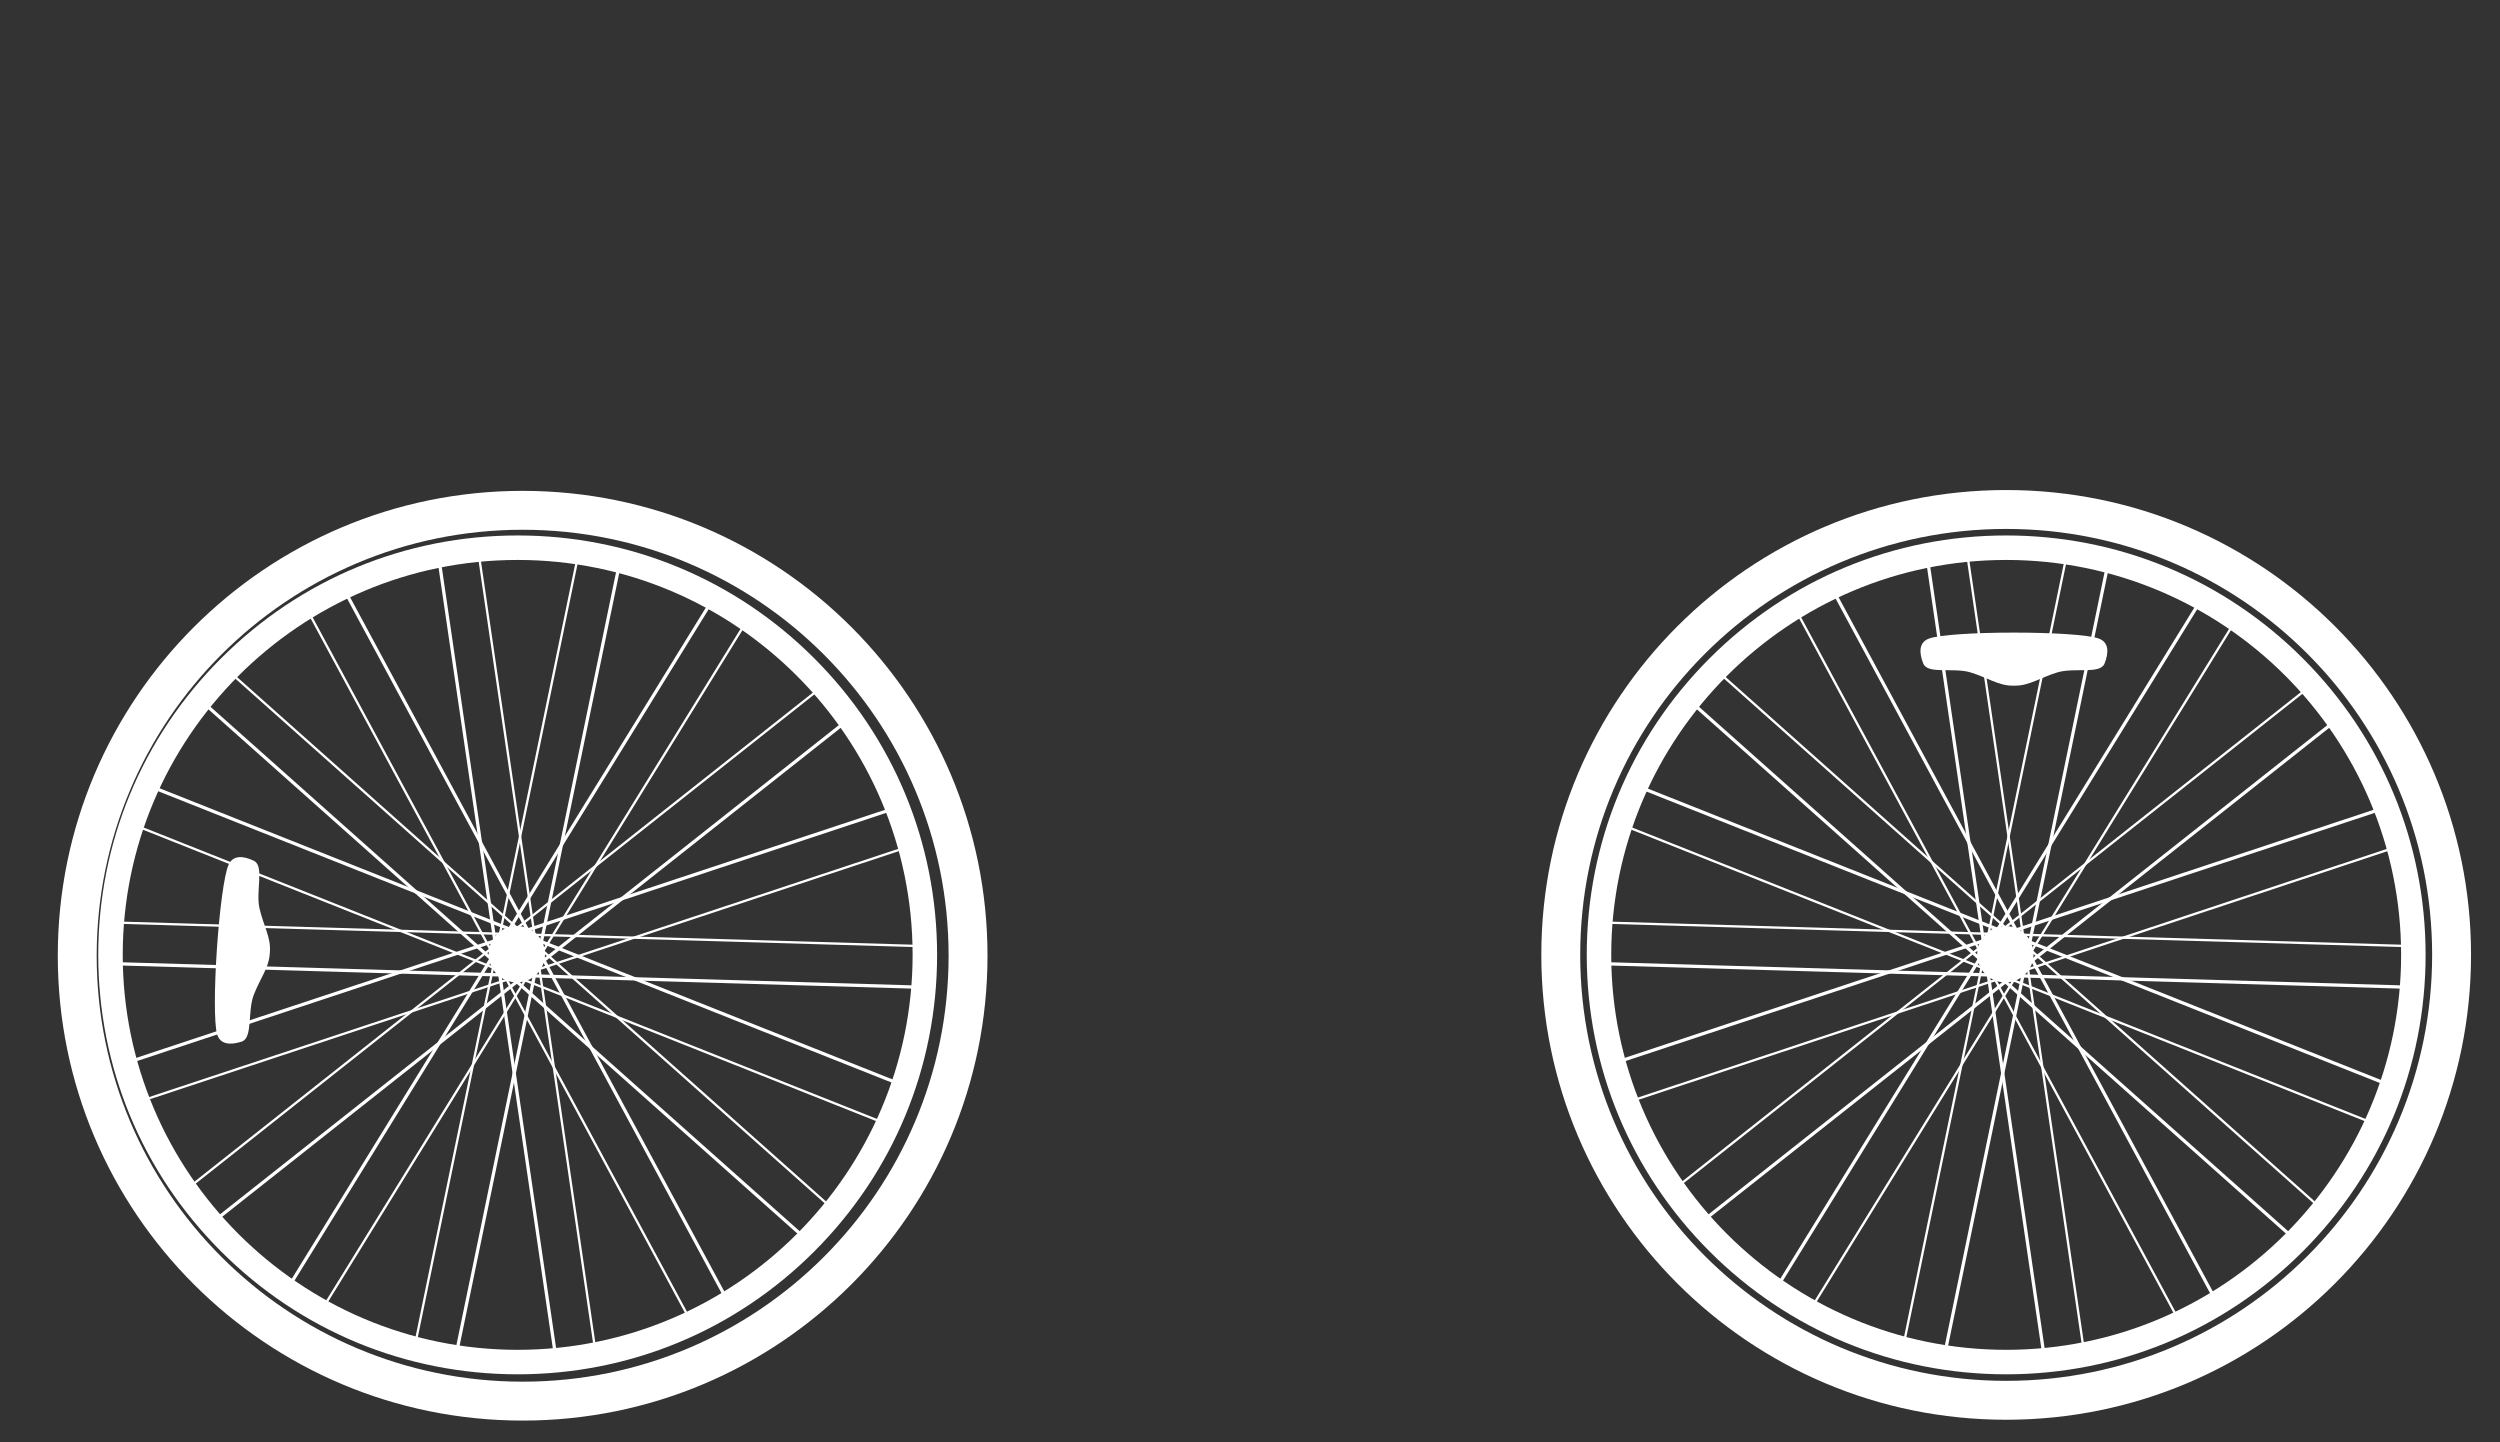 <?xml version="1.0" encoding="utf-8"?>
<!-- Generator: Adobe Illustrator 17.0.2, SVG Export Plug-In . SVG Version: 6.00 Build 0)  -->
<!DOCTYPE svg PUBLIC "-//W3C//DTD SVG 1.1//EN" "http://www.w3.org/Graphics/SVG/1.1/DTD/svg11.dtd">
<svg version="1.1" id="Layer_1" xmlns="http://www.w3.org/2000/svg" xmlns:xlink="http://www.w3.org/1999/xlink" x="0px" y="0px"
	 width="754px" height="435px" viewBox="0 0 754 435" enable-background="new 0 0 754 435" xml:space="preserve">
<rect x="0" y="0" width="754" height="435" fill="#333333" stroke="none"/>
<g>
	<g>
		<g>
			<g>
				<polygon fill="#FFFFFF" points="88.469,386.796 87.628,386.277 213.244,182.665 214.085,183.184 213.825,183.604 				"/>
			</g>
			<g>
				<polygon fill="#FFFFFF" points="166.829,407.317 166.757,406.828 132.178,170.595 133.156,170.452 133.228,170.941 
					167.807,407.174 				"/>
			</g>
			<g>
				<polygon fill="#FFFFFF" points="241.025,372.522 240.656,372.193 62.319,213.458 62.976,212.719 241.683,371.783 				"/>
			</g>
			<g>
				<polygon fill="#FFFFFF" points="275.499,298.179 275.004,298.164 36.355,291.195 36.384,290.207 36.878,290.222 275.527,297.19 
									"/>
			</g>
			<g>
				<polygon fill="#FFFFFF" points="66.436,367.437 65.823,366.661 66.21,366.354 253.503,218.291 254.117,219.066 253.729,219.373 
									"/>
			</g>
			<g>
				<polygon fill="#FFFFFF" points="138.485,406.506 137.517,406.306 137.617,405.822 185.918,172.008 186.887,172.208 				"/>
			</g>
			<g>
				<polygon fill="#FFFFFF" points="217.92,390.59 217.686,390.154 104.395,179.996 105.265,179.527 105.499,179.962 218.79,390.12 
									"/>
			</g>
			<g>
				
					<rect x="38.805" y="281.74" transform="matrix(0.929 0.369 -0.369 0.929 115.429 -38.556)" fill="#FFFFFF" width="239.245" height="0.988"/>
			</g>
			<g>
				<polygon fill="#FFFFFF" points="40.788,320.191 40.478,319.253 40.947,319.098 267.586,244.02 267.896,244.958 267.427,245.113 
									"/>
			</g>
		</g>
		<g>
			<g>
				<polygon fill="#FFFFFF" points="125.915,403.799 125.227,403.656 125.298,403.312 173.57,169.641 174.258,169.783 
					174.187,170.126 				"/>
			</g>
			<g>
				<polygon fill="#FFFFFF" points="206.737,396.257 206.57,395.948 93.348,185.915 93.966,185.582 94.133,185.891 207.355,395.924 
									"/>
			</g>
			<g>
				<polygon fill="#FFFFFF" points="264.421,338.192 264.094,338.062 42.354,249.946 42.613,249.294 42.94,249.424 264.68,337.54 
									"/>
			</g>
			<g>
				<polygon fill="#FFFFFF" points="44.45,331.776 44.229,331.11 44.562,331 271.065,255.969 271.286,256.635 270.953,256.745 				
					"/>
			</g>
			<g>
				<polygon fill="#FFFFFF" points="98.653,393.115 98.056,392.746 98.24,392.447 223.523,189.376 224.121,189.746 223.936,190.044 
									"/>
			</g>
			<g>
				<polygon fill="#FFFFFF" points="178.909,405.364 178.858,405.017 144.299,168.925 144.994,168.823 145.045,169.17 
					179.604,405.263 				"/>
			</g>
			<g>
				
					<rect x="40.464" y="283.006" transform="matrix(0.747 0.665 -0.665 0.747 228.866 -34.641)" fill="#FFFFFF" width="238.959" height="0.702"/>
			</g>
			<g>
				<polygon fill="#FFFFFF" points="275.42,285.623 275.069,285.612 36.564,278.649 36.585,277.947 36.936,277.958 275.441,284.921 
									"/>
			</g>
			<g>
				
					<rect x="151.623" y="163.636" transform="matrix(0.62 0.784 -0.784 0.62 279.779 -11.701)" fill="#FFFFFF" width="0.702" height="238.957"/>
			</g>
		</g>
		<g>
			<g>
				<path fill="#FFFFFF" d="M157.629,148.043c-77.43,0-140.201,62.771-140.201,140.201c0,77.431,62.771,140.201,140.201,140.201
					c77.432,0,140.201-62.77,140.201-140.201C297.831,210.814,235.061,148.043,157.629,148.043z M157.629,416.713
					c-70.951,0-128.469-57.518-128.469-128.469c0-70.951,57.518-128.469,128.469-128.469c70.952,0,128.47,57.518,128.47,128.469
					C286.099,359.195,228.581,416.713,157.629,416.713z"/>
			</g>
			<g>
				<path fill="#FFFFFF" d="M245.578,198.547c-23.893-23.893-55.659-37.051-89.448-37.051c-33.789,0-65.555,13.158-89.448,37.051
					c-23.892,23.893-37.05,55.658-37.05,89.447c0,33.789,13.158,65.556,37.05,89.447c23.893,23.893,55.659,37.051,89.448,37.051
					c33.789,0,65.556-13.158,89.448-37.051c23.893-23.892,37.051-55.658,37.051-89.447
					C282.628,254.205,269.47,222.439,245.578,198.547z M156.129,407.107c-65.679,0-119.113-53.434-119.113-119.113
					S90.45,168.881,156.129,168.881c65.68,0,119.114,53.434,119.114,119.113S221.809,407.107,156.129,407.107z"/>
			</g>
		</g>
		<g>
			<circle fill="#FFFFFF" cx="155.879" cy="287.793" r="8.5"/>
		</g>
	</g>
	<g>
		<g>
			<g>
				<polygon fill="#FFFFFF" points="537.402,386.796 536.562,386.277 536.82,385.856 662.177,182.665 663.018,183.184 
					662.759,183.604 				"/>
			</g>
			<g>
				<polygon fill="#FFFFFF" points="615.763,407.317 615.69,406.828 581.111,170.595 582.089,170.452 582.161,170.941 
					616.74,407.174 				"/>
			</g>
			<g>
				<polygon fill="#FFFFFF" points="689.959,372.522 689.59,372.193 511.252,213.458 511.909,212.719 690.616,371.783 				"/>
			</g>
			<g>
				<polygon fill="#FFFFFF" points="724.432,298.179 723.938,298.164 485.288,291.195 485.317,290.207 485.812,290.222 
					724.461,297.19 				"/>
			</g>
			<g>
				<polygon fill="#FFFFFF" points="515.369,367.437 514.756,366.661 515.144,366.354 702.437,218.291 703.05,219.066 
					702.662,219.373 				"/>
			</g>
			<g>
				<polygon fill="#FFFFFF" points="587.418,406.506 586.45,406.306 586.55,405.822 634.853,172.008 635.82,172.208 
					635.721,172.692 				"/>
			</g>
			<g>
				<polygon fill="#FFFFFF" points="666.854,390.59 666.619,390.154 553.327,179.996 554.197,179.527 554.432,179.962 
					667.724,390.12 				"/>
			</g>
			<g>
				<polygon fill="#FFFFFF" points="718.345,326.87 717.886,326.688 496.012,238.517 496.377,237.599 496.836,237.781 
					718.71,325.952 				"/>
			</g>
			<g>
				<polygon fill="#FFFFFF" points="489.722,320.191 489.41,319.253 489.88,319.098 716.519,244.02 716.83,244.958 716.36,245.113 
									"/>
			</g>
		</g>
		<g>
			<g>
				<polygon fill="#FFFFFF" points="574.848,403.799 574.16,403.656 574.231,403.312 622.504,169.641 623.191,169.783 
					623.12,170.126 				"/>
			</g>
			<g>
				<polygon fill="#FFFFFF" points="655.67,396.257 655.504,395.948 542.281,185.915 542.899,185.582 543.066,185.891 
					656.288,395.924 				"/>
			</g>
			<g>
				<polygon fill="#FFFFFF" points="713.354,338.192 713.027,338.062 491.287,249.946 491.547,249.294 491.873,249.424 
					713.613,337.54 				"/>
			</g>
			<g>
				
					<rect x="606.34" y="174.394" transform="matrix(0.315 0.949 -0.949 0.315 694.807 -374.461)" fill="#FFFFFF" width="0.702" height="238.958"/>
			</g>
			<g>
				<polygon fill="#FFFFFF" points="547.587,393.115 546.989,392.746 547.174,392.447 672.456,189.376 673.054,189.746 
					672.869,190.044 				"/>
			</g>
			<g>
				<polygon fill="#FFFFFF" points="627.842,405.364 627.791,405.017 593.232,168.925 593.928,168.823 593.979,169.17 
					628.537,405.263 				"/>
			</g>
			<g>
				<polygon fill="#FFFFFF" points="697.891,363.057 697.628,362.823 519.396,204.181 519.863,203.657 520.126,203.89 
					698.357,362.531 				"/>
			</g>
			<g>
				<polygon fill="#FFFFFF" points="724.354,285.623 724.003,285.612 485.498,278.649 485.519,277.947 485.869,277.958 
					724.374,284.921 				"/>
			</g>
			<g>
				
					<rect x="600.557" y="163.636" transform="matrix(0.62 0.784 -0.784 0.62 450.25 -363.837)" fill="#FFFFFF" width="0.702" height="238.957"/>
			</g>
		</g>
		<g>
			<g>
				<path fill="#FFFFFF" d="M605.063,147.793c-77.43,0-140.201,62.771-140.201,140.201c0,77.431,62.771,140.201,140.201,140.201
					c77.432,0,140.201-62.77,140.201-140.201C745.264,210.564,682.495,147.793,605.063,147.793z M605.063,416.463
					c-70.951,0-128.469-57.518-128.469-128.469c0-70.951,57.518-128.469,128.469-128.469c70.952,0,128.47,57.518,128.47,128.469
					C733.533,358.945,676.015,416.463,605.063,416.463z"/>
			</g>
			<g>
				<path fill="#FFFFFF" d="M694.511,198.547c-23.893-23.893-55.659-37.051-89.448-37.051c-33.789,0-65.555,13.158-89.448,37.051
					c-23.892,23.893-37.05,55.658-37.05,89.447c0,33.789,13.158,65.556,37.05,89.447c23.893,23.893,55.659,37.051,89.448,37.051
					c33.789,0,65.556-13.158,89.448-37.051c23.893-23.892,37.051-55.658,37.051-89.447
					C731.562,254.205,718.404,222.439,694.511,198.547z M605.063,407.107c-65.679,0-119.113-53.434-119.113-119.113
					s53.434-119.113,119.113-119.113c65.68,0,119.114,53.434,119.114,119.113S670.743,407.107,605.063,407.107z"/>
			</g>
		</g>
		<g>
			<circle fill="#FFFFFF" cx="604.812" cy="287.793" r="8.5"/>
		</g>
	</g>
</g>
<g>
	<g>
		<path fill="#FFFFFF" d="M607.396,190.793c11.778,0,22.445,0.667,25.556,1.778c3.111,1.111,3.111,4.222,1.778,7.556
			c-1.333,3.333-9.111,1.11-14.223,2.666c-5.111,1.557-8.444,4-12.667,4h-0.889c-4.222,0-7.556-2.443-12.667-4
			c-5.111-1.556-12.889,0.667-14.223-2.666c-1.333-3.334-1.333-6.444,1.778-7.556C584.951,191.46,595.618,190.793,607.396,190.793
			L607.396,190.793z"/>
	</g>
	<g>
		<path fill="#FFFFFF" d="M65.414,286.256c0.793-11.752,2.177-22.35,3.495-25.379c1.319-3.029,4.422-2.82,7.658-1.265
			c3.236,1.555,0.495,9.165,1.703,14.37c1.208,5.203,3.422,8.693,3.138,12.905l-0.06,0.887c-0.284,4.213-2.947,7.375-4.844,12.37
			c-1.896,4.994-0.203,12.904-3.619,14.01c-3.416,1.105-6.519,0.896-7.418-2.281C64.567,308.693,64.62,298.006,65.414,286.256
			L65.414,286.256z"/>
	</g>
</g>
</svg>
